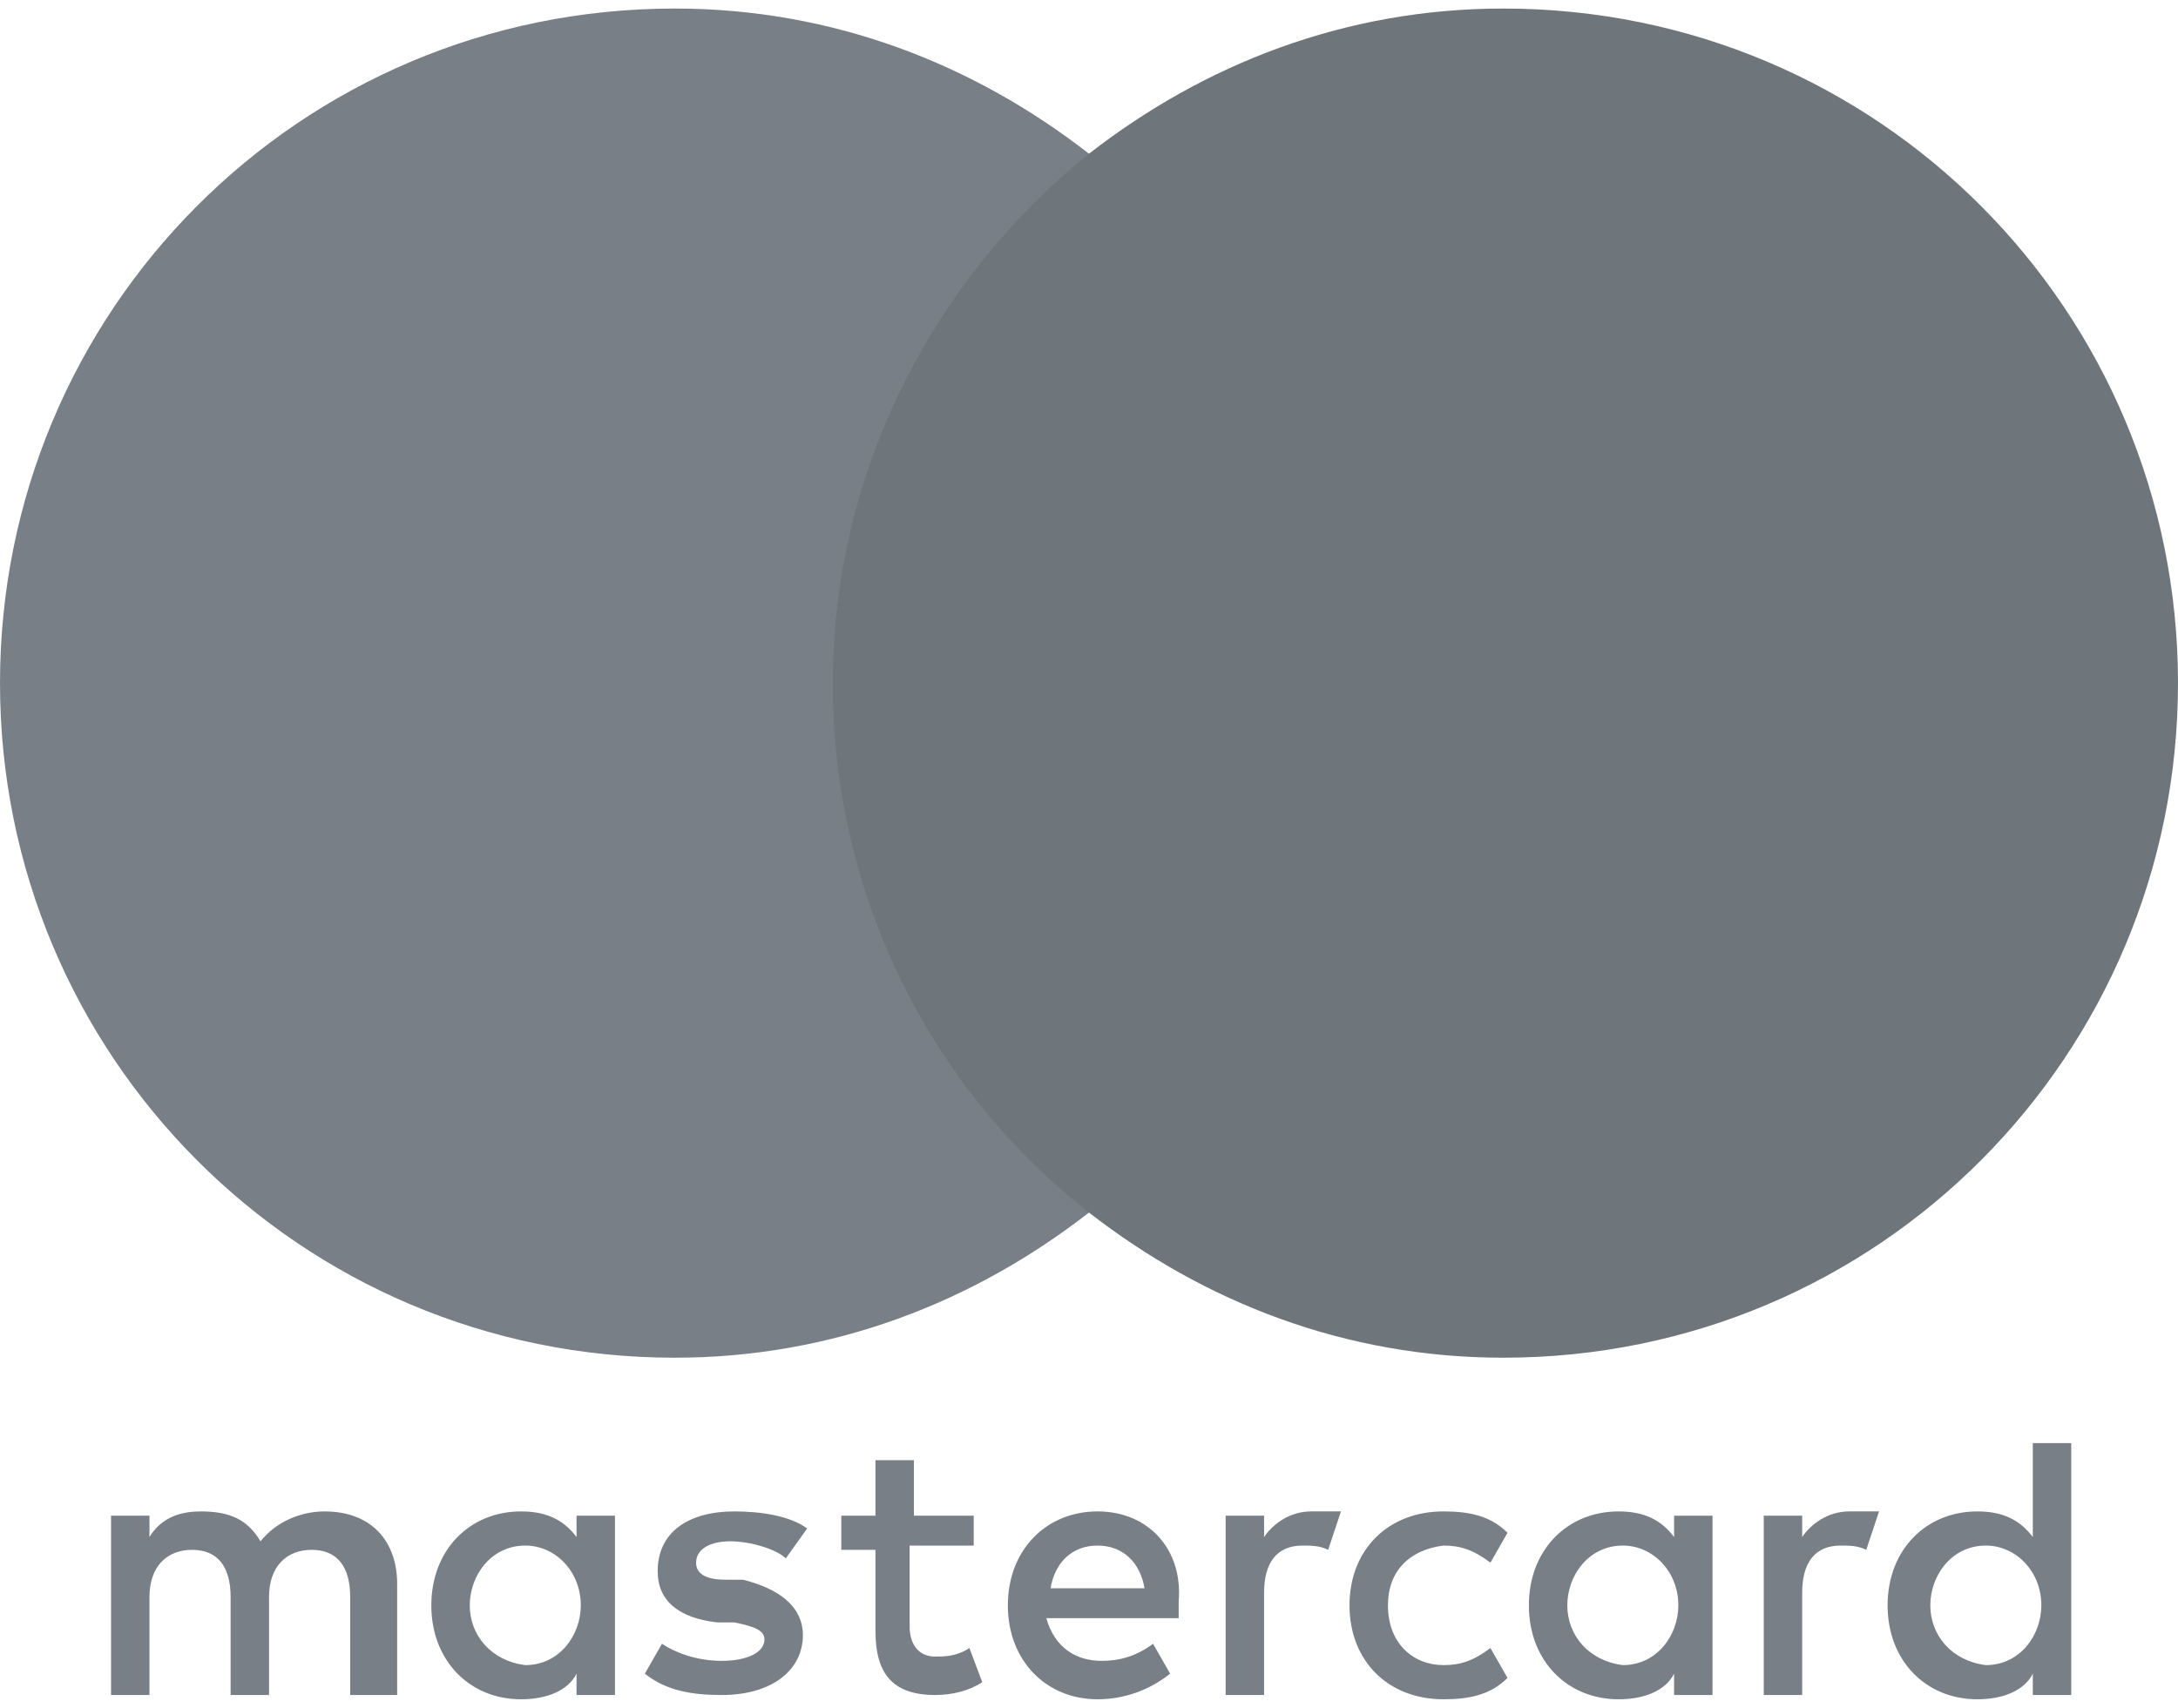 <?xml version="1.0" encoding="utf-8"?>
<!-- Generator: Adobe Illustrator 21.1.0, SVG Export Plug-In . SVG Version: 6.00 Build 0)  -->
<svg version="1.1" id="Layer_1" xmlns="http://www.w3.org/2000/svg" xmlns:xlink="http://www.w3.org/1999/xlink" x="0px" y="0px"
	 viewBox="0 0 51 40" style="enable-background:new 0 0 51 40;" xml:space="preserve">
<style type="text/css">
	.st0{fill:#787F86;}
	.st1{fill:#6E767C;}
</style>
<g>
	<path class="st0" d="M9.3,39.7v-2.6c0-1-0.6-1.7-1.7-1.7c-0.5,0-1.1,0.2-1.5,0.7c-0.3-0.5-0.7-0.7-1.4-0.7c-0.4,0-0.9,0.1-1.2,0.6
		v-0.5H2.6v4.2h0.9v-2.3c0-0.7,0.4-1.1,1-1.1s0.9,0.4,0.9,1.1v2.3h0.9v-2.3c0-0.7,0.4-1.1,1-1.1c0.6,0,0.9,0.4,0.9,1.1v2.3H9.3
		L9.3,39.7z M22.9,35.5h-1.5v-1.3h-0.9v1.3h-0.8v0.8h0.8v1.9c0,1,0.4,1.5,1.4,1.5c0.4,0,0.8-0.1,1.1-0.3l-0.3-0.8
		c-0.3,0.2-0.6,0.2-0.8,0.2c-0.4,0-0.6-0.3-0.6-0.7v-1.9h1.5V35.5L22.9,35.5z M30.7,35.4c-0.5,0-0.9,0.3-1.1,0.6v-0.5h-0.9v4.2h0.9
		v-2.4c0-0.7,0.3-1.1,0.9-1.1c0.2,0,0.4,0,0.6,0.1l0.3-0.9C31.1,35.4,30.9,35.4,30.7,35.4L30.7,35.4L30.7,35.4z M18.9,35.8
		c-0.4-0.3-1.1-0.4-1.7-0.4c-1.1,0-1.8,0.5-1.8,1.4c0,0.7,0.5,1.1,1.4,1.2l0.4,0c0.5,0.1,0.7,0.2,0.7,0.4c0,0.3-0.4,0.5-1,0.5
		c-0.6,0-1.1-0.2-1.4-0.4l-0.4,0.7c0.5,0.4,1.1,0.5,1.8,0.5c1.2,0,1.9-0.6,1.9-1.4c0-0.7-0.6-1.1-1.4-1.3l-0.4,0
		c-0.4,0-0.7-0.1-0.7-0.4c0-0.3,0.3-0.5,0.8-0.5c0.5,0,1.1,0.2,1.3,0.4L18.9,35.8L18.9,35.8z M43.3,35.4c-0.5,0-0.9,0.3-1.1,0.6
		v-0.5h-0.9v4.2h0.9v-2.4c0-0.7,0.3-1.1,0.9-1.1c0.2,0,0.4,0,0.6,0.1l0.3-0.9C43.8,35.4,43.5,35.4,43.3,35.4L43.3,35.4L43.3,35.4z
		 M31.6,37.6c0,1.3,0.9,2.2,2.2,2.2c0.6,0,1.1-0.1,1.5-0.5l-0.4-0.7c-0.4,0.3-0.7,0.4-1.1,0.4c-0.7,0-1.3-0.5-1.3-1.4
		c0-0.8,0.5-1.3,1.3-1.4c0.4,0,0.7,0.1,1.1,0.4l0.4-0.7c-0.4-0.4-0.9-0.5-1.5-0.5C32.5,35.4,31.6,36.3,31.6,37.6L31.6,37.6
		L31.6,37.6z M40.1,37.6v-2.1h-0.9V36c-0.3-0.4-0.7-0.6-1.3-0.6c-1.2,0-2.1,0.9-2.1,2.2c0,1.3,0.9,2.2,2.1,2.2
		c0.6,0,1.1-0.2,1.3-0.6v0.5h0.9V37.6z M36.7,37.6c0-0.7,0.5-1.4,1.3-1.4c0.7,0,1.3,0.6,1.3,1.4c0,0.7-0.5,1.4-1.3,1.4
		C37.2,38.9,36.7,38.3,36.7,37.6L36.7,37.6z M25.7,35.4c-1.2,0-2.1,0.9-2.1,2.2c0,1.3,0.9,2.2,2.1,2.2c0.6,0,1.2-0.2,1.7-0.6
		l-0.4-0.7c-0.4,0.3-0.8,0.4-1.2,0.4c-0.6,0-1.1-0.3-1.3-1h3.1v-0.4C27.7,36.3,26.9,35.4,25.7,35.4L25.7,35.4L25.7,35.4z M25.7,36.2
		c0.6,0,1,0.4,1.1,1h-2.2C24.7,36.6,25.1,36.2,25.7,36.2L25.7,36.2z M48.5,37.6v-3.8h-0.9V36c-0.3-0.4-0.7-0.6-1.3-0.6
		c-1.2,0-2.1,0.9-2.1,2.2c0,1.3,0.9,2.2,2.1,2.2c0.6,0,1.1-0.2,1.3-0.6v0.5h0.9V37.6z M45.2,37.6c0-0.7,0.5-1.4,1.3-1.4
		c0.7,0,1.3,0.6,1.3,1.4c0,0.7-0.5,1.4-1.3,1.4C45.7,38.9,45.2,38.3,45.2,37.6L45.2,37.6z M14.4,37.6v-2.1h-0.9V36
		c-0.3-0.4-0.7-0.6-1.3-0.6c-1.2,0-2.1,0.9-2.1,2.2c0,1.3,0.9,2.2,2.1,2.2c0.6,0,1.1-0.2,1.3-0.6v0.5h0.9V37.6z M11,37.6
		c0-0.7,0.5-1.4,1.3-1.4c0.7,0,1.3,0.6,1.3,1.4c0,0.7-0.5,1.4-1.3,1.4C11.5,38.9,11,38.3,11,37.6z"/>
	<rect x="18.6" y="3.6" class="st1" width="13.8" height="24.8"/>
	<path class="st0" d="M19.5,16c0-5,2.4-9.5,6-12.4c-2.7-2.1-6-3.4-9.7-3.4C7,0.2,0,7.3,0,16s7,15.8,15.8,15.8c3.7,0,7-1.3,9.7-3.4
		C21.8,25.5,19.5,21,19.5,16z"/>
	<path class="st1" d="M51,16c0,8.7-7,15.8-15.8,15.8c-3.7,0-7-1.3-9.7-3.4c3.7-2.9,6-7.4,6-12.4s-2.4-9.5-6-12.4
		c2.7-2.1,6-3.4,9.7-3.4C44,0.2,51,7.3,51,16z"/>
</g>
</svg>
